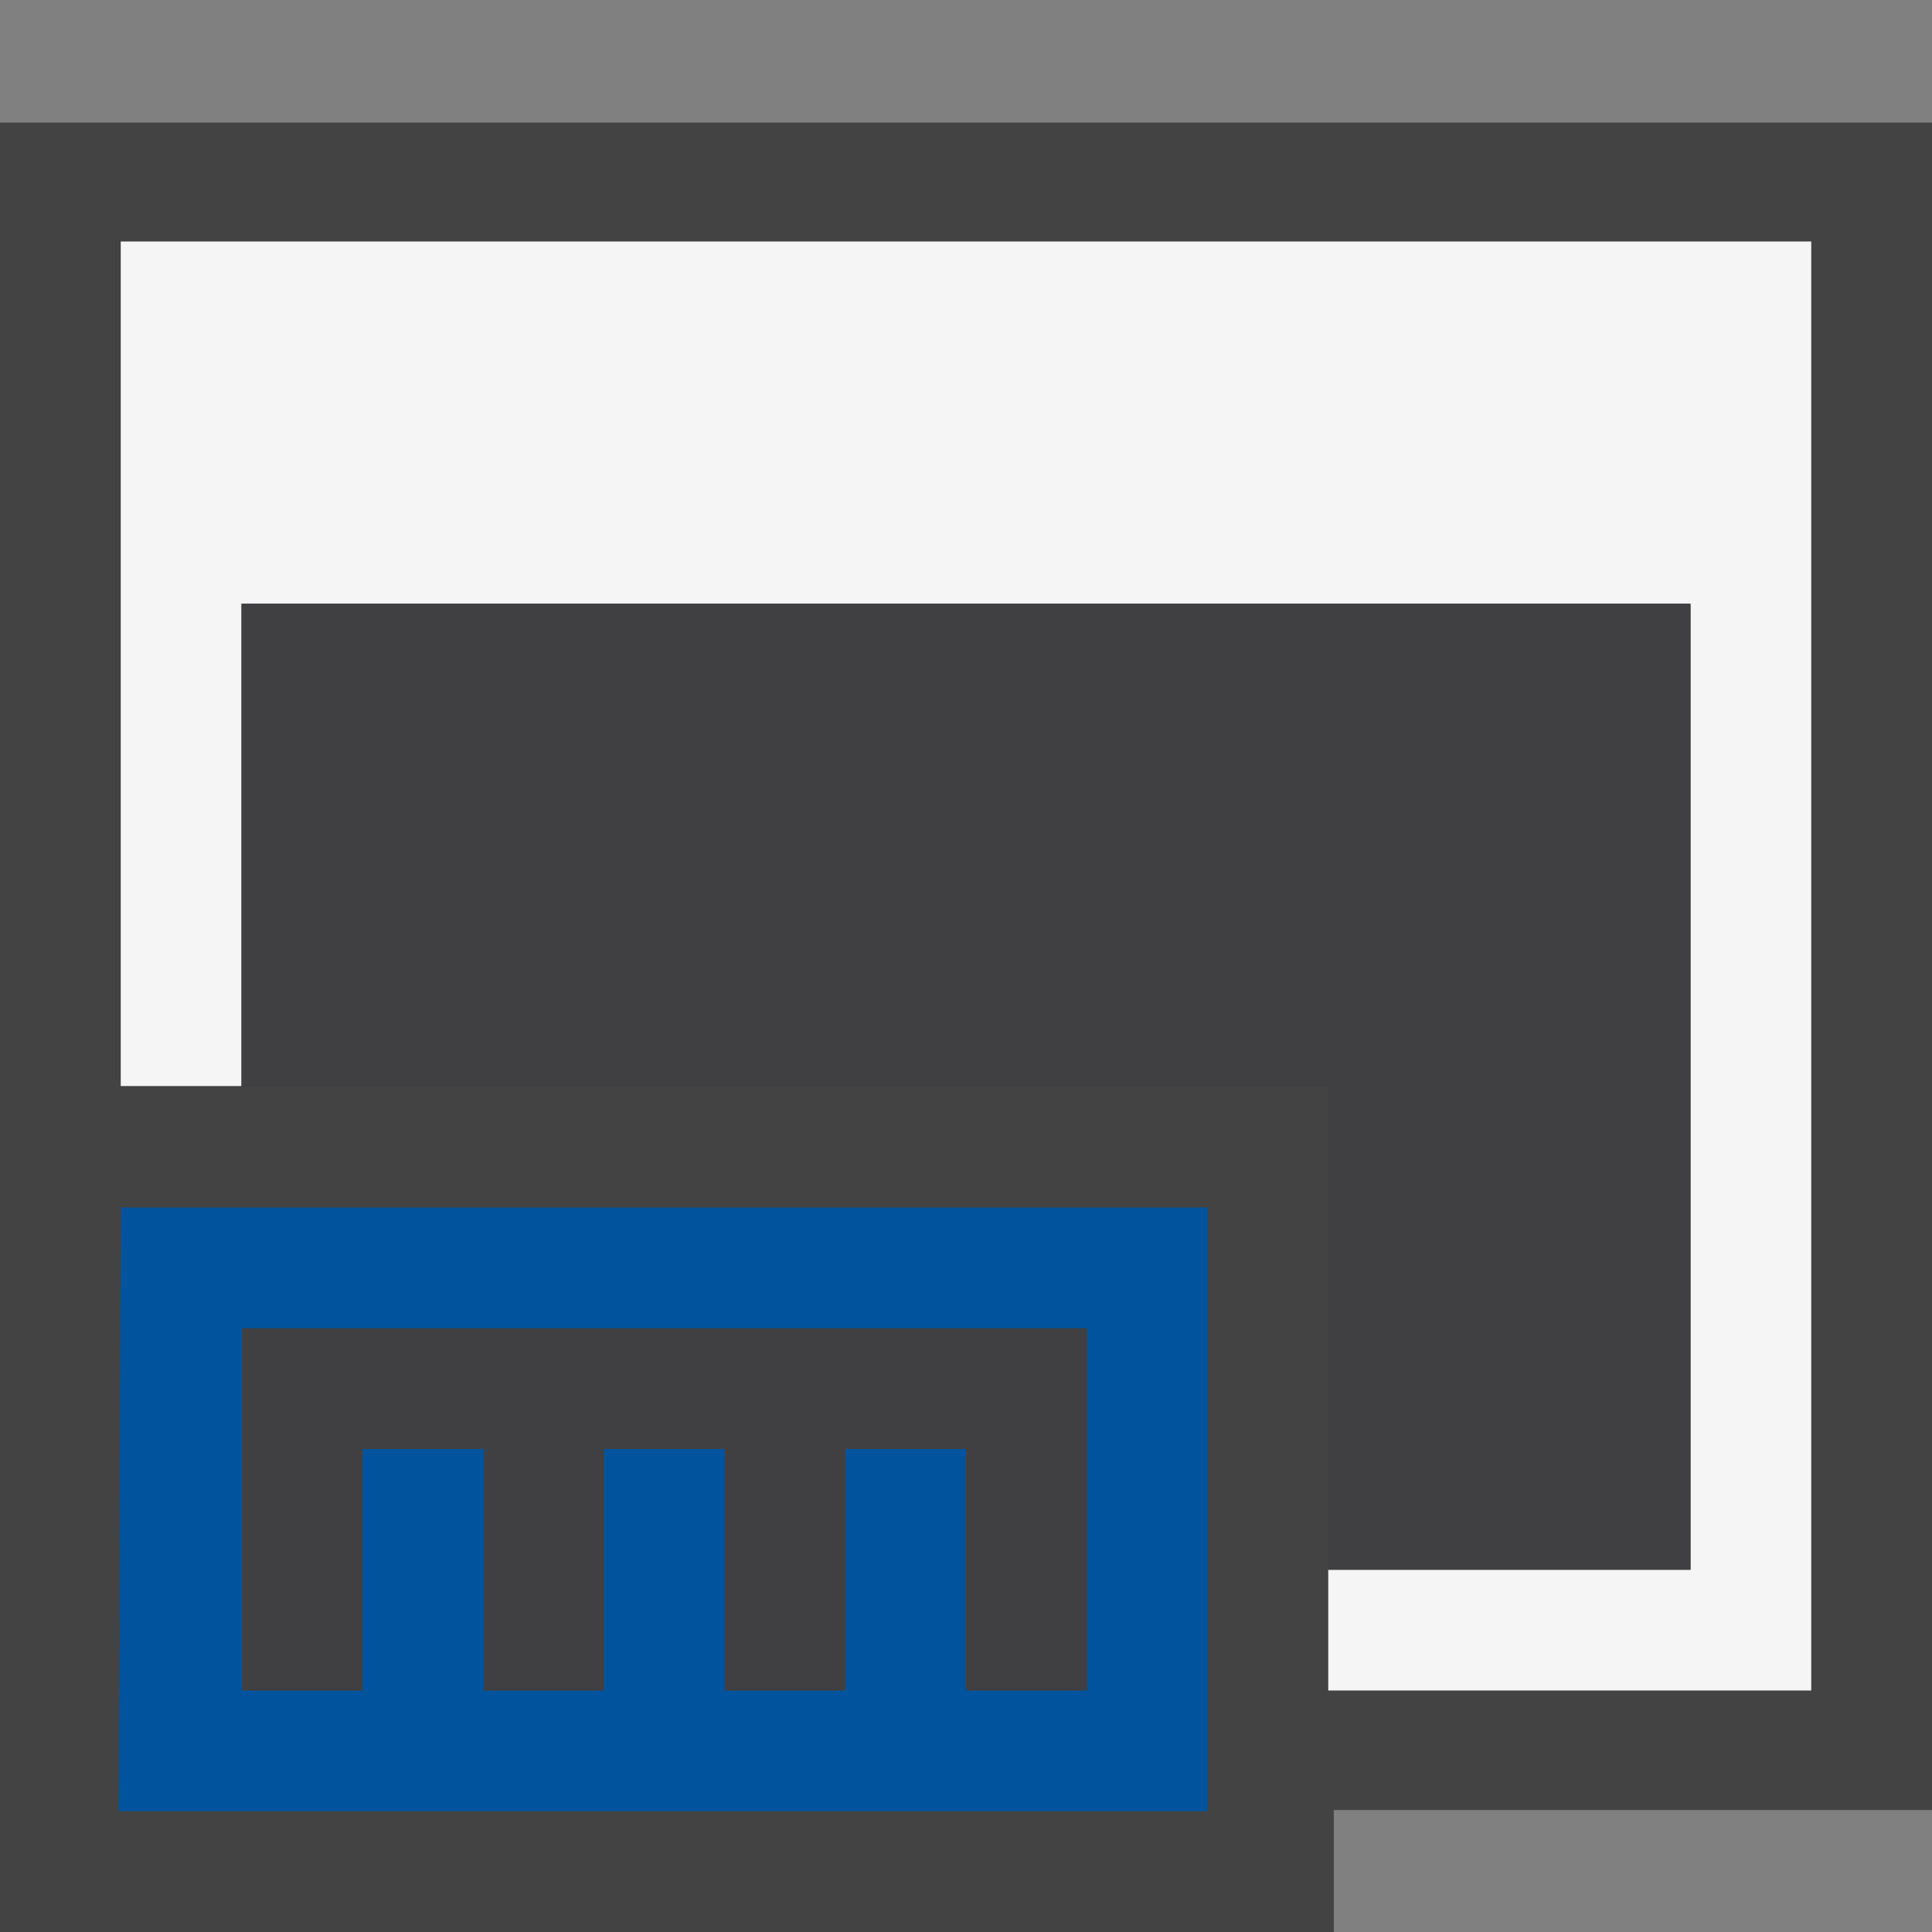<svg xmlns="http://www.w3.org/2000/svg" width="16" height="16"><rect width="100%" height="100%" fill="#808080" stroke="none"/><style type="text/css">.icon-canvas-transparent{opacity:0;fill:#434343;} .icon-vs-out{fill:#434343;} .icon-vs-bg{fill:#f5f5f5;} .icon-vs-fg{fill:#403F41;} .icon-vs-action-blue{fill:#00539C;}</style><path class="icon-canvas-transparent" d="M16 16h-16v-16h16v16z" id="canvas"/><path class="icon-vs-out" d="M16 14.99h-4.954v1.01h-11.046v-14.985h16v13.975z" id="outline"/><path class="icon-vs-bg" d="M15 2v12h-4v-1h3v-8h-12v3.994h-1v-6.994h14z" id="iconBg"/><path class="icon-vs-fg" d="M14 5v8h-3v-4h-9v-4h12zm-12 9h1v-2h1v2h1v-2h1v2h1v-2h1v2h1v-3h-7v3z" id="iconFg"/><path class="icon-vs-action-blue" d="M1 10l-.02 5h9.02v-5h-9zm8 3v1h-1v-2h-1v2h-1v-2h-1v2h-1v-2h-1v2h-1v-3h7v2z" id="colorImportance"/></svg>
